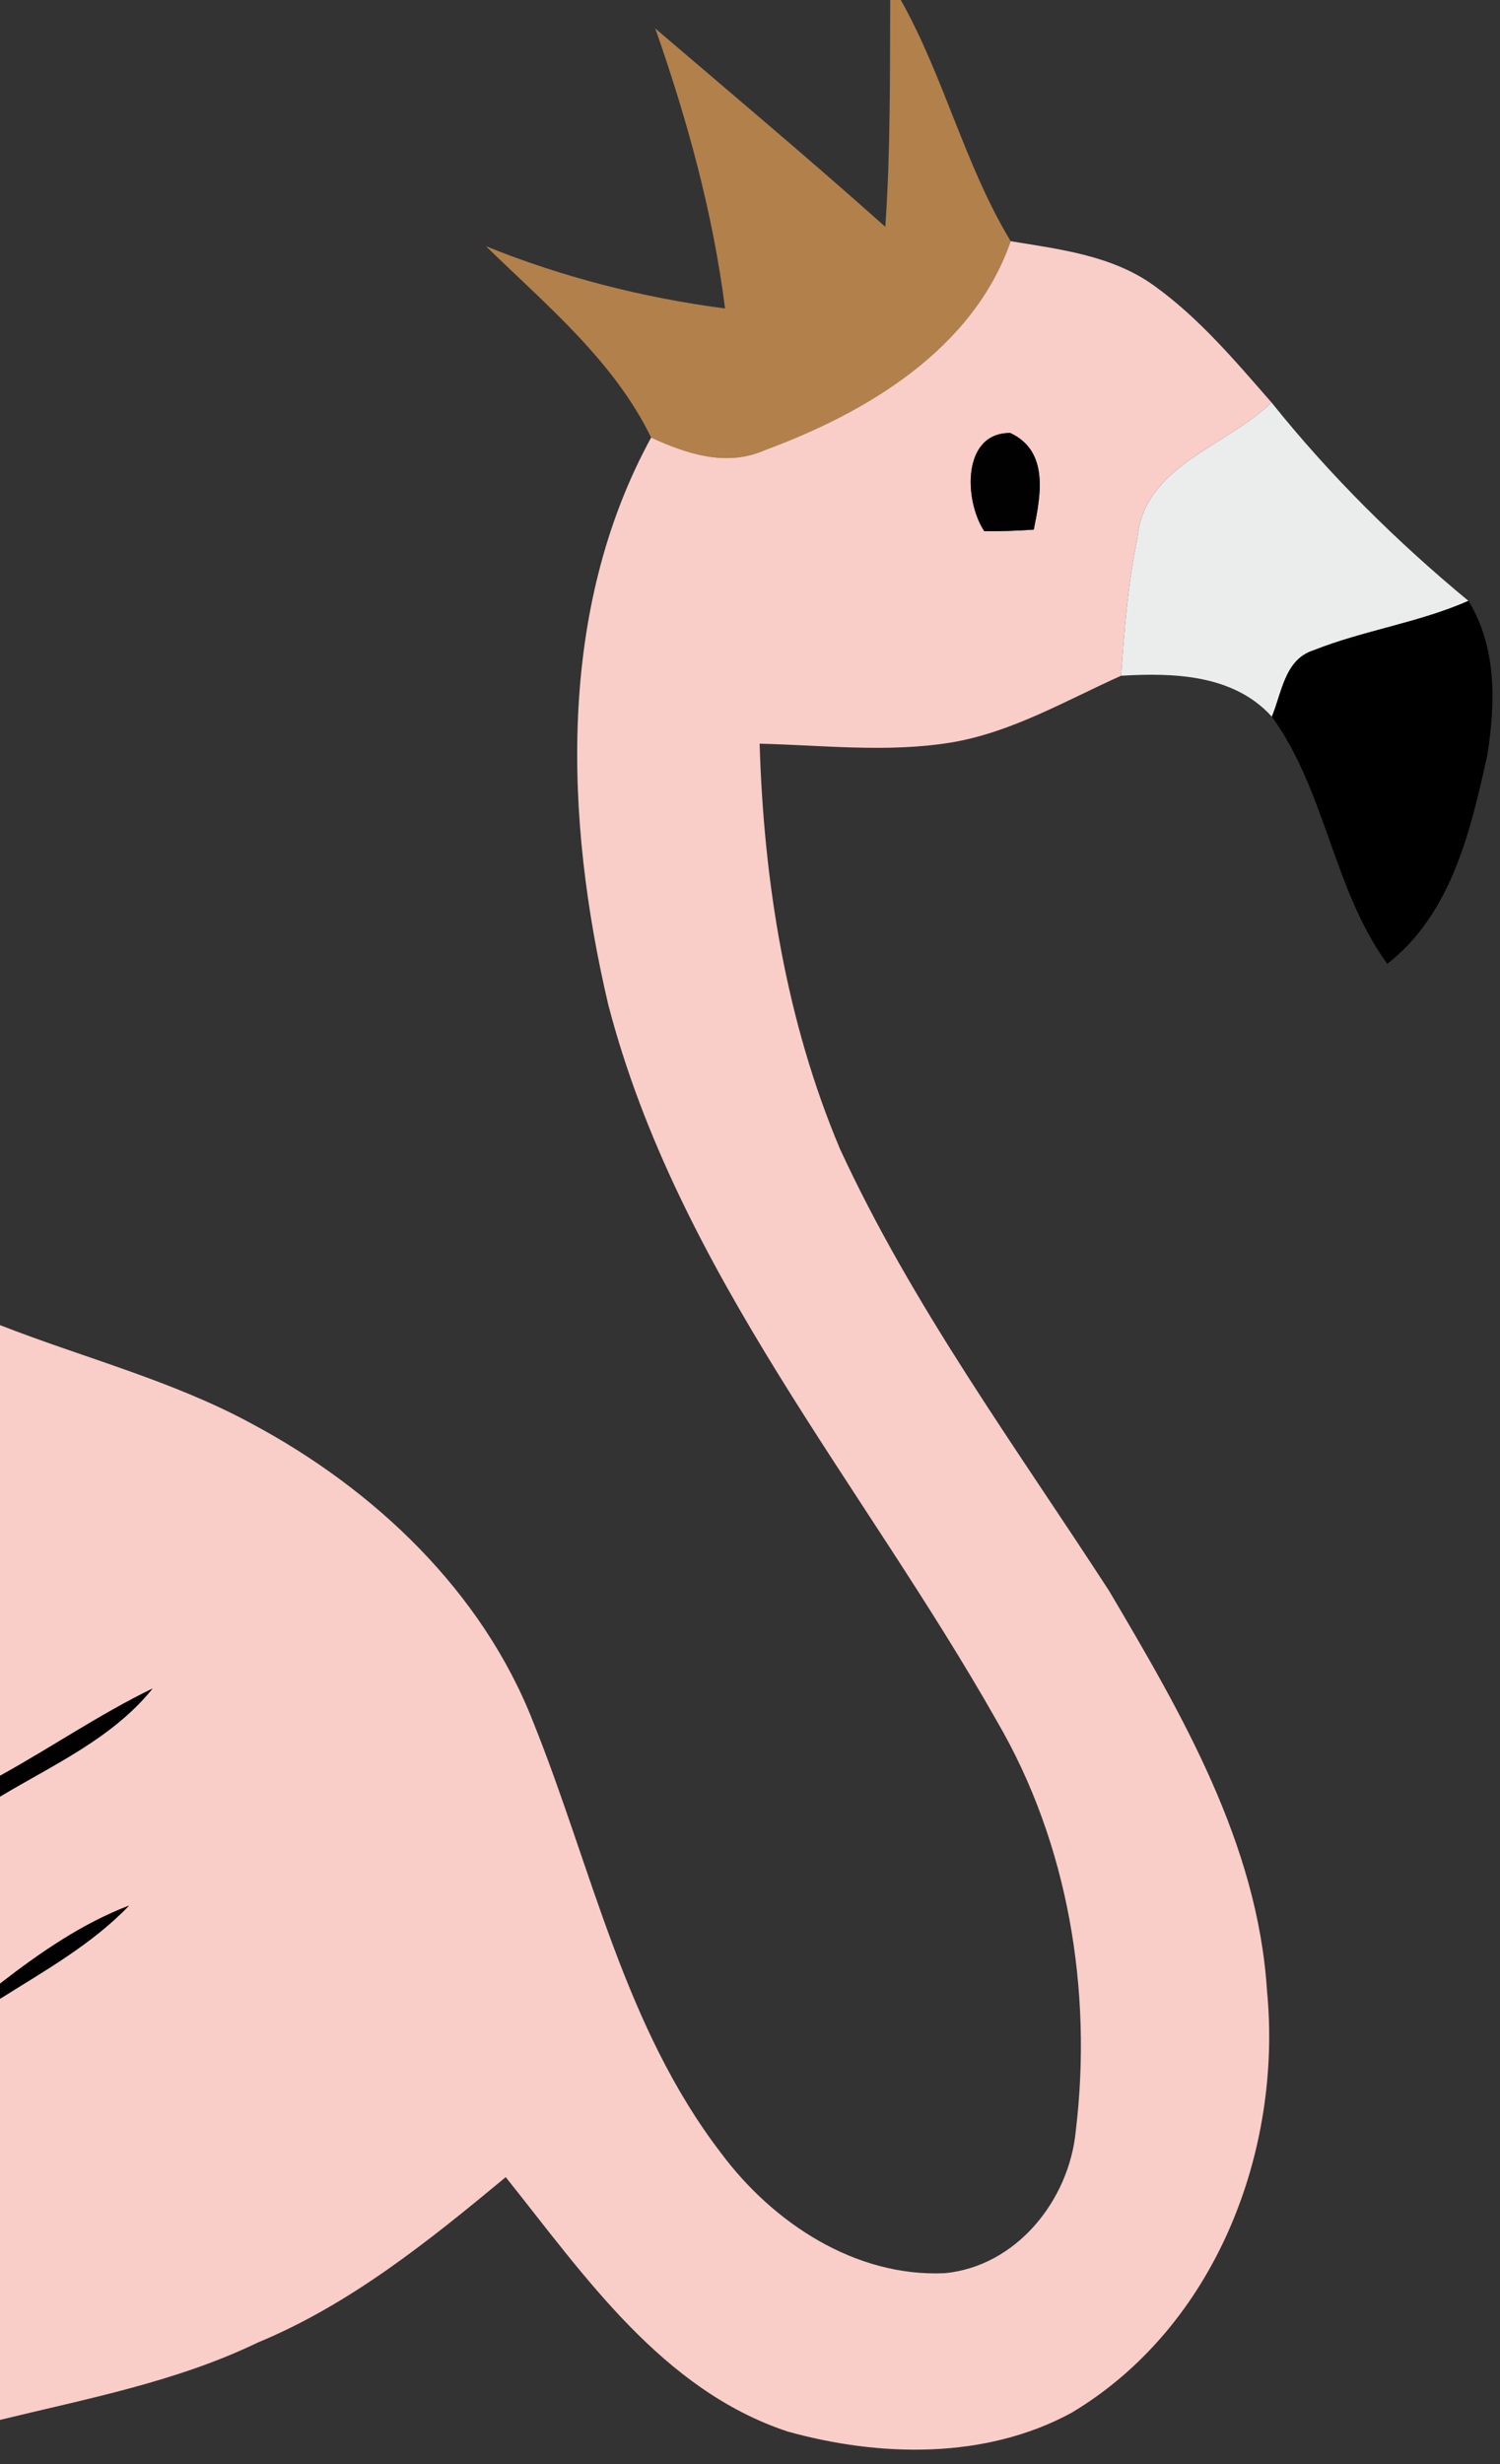 <?xml version="1.0" encoding="UTF-8" ?>
<!DOCTYPE svg PUBLIC "-//W3C//DTD SVG 1.1//EN" "http://www.w3.org/Graphics/SVG/1.1/DTD/svg11.dtd">
<svg width="95pt" height="156pt" viewBox="0 0 95 156" version="1.1" xmlns="http://www.w3.org/2000/svg">
<rect x="0" y="0" width="95" height="156" fill="#333333" stroke="none"/>
<g id="#ffffffff">
</g>
<g id="#b2804bff">
<path fill="#b2804b" opacity="1.00" d=" M 56.38 0.00 L 57.05 0.00 C 59.80 4.89 61.10 10.46 64.01 15.27 C 61.63 22.12 54.88 26.12 48.43 28.50 C 46.02 29.57 43.49 28.74 41.24 27.70 C 38.86 22.82 34.59 19.31 30.78 15.59 C 35.63 17.55 40.73 18.85 45.92 19.53 C 45.15 13.46 43.52 7.56 41.50 1.80 C 46.37 5.97 51.29 10.09 56.07 14.36 C 56.40 9.58 56.36 4.79 56.38 0.00 Z" />
</g>
<g id="#f9cdc8ff">
<path fill="#f9cdc8" opacity="1.00" d=" M 64.01 15.27 C 67.11 15.78 70.40 16.17 73.03 18.04 C 75.91 20.09 78.21 22.83 80.53 25.48 C 77.66 28.29 72.47 29.46 72.04 34.06 C 71.43 36.93 71.22 39.86 71.00 42.78 C 67.48 44.36 64.07 46.37 60.22 47.01 C 56.21 47.66 52.14 47.18 48.11 47.08 C 48.37 55.82 49.78 64.64 53.20 72.74 C 57.79 82.68 64.30 91.55 70.24 100.71 C 74.85 108.51 79.64 116.72 80.24 125.98 C 81.24 136.24 76.94 147.33 67.86 152.75 C 62.41 155.71 55.71 155.56 49.87 153.93 C 41.93 151.29 37.02 144.07 32.03 137.83 C 27.18 141.85 22.20 145.87 16.33 148.30 C 11.17 150.79 5.52 151.85 0.00 153.20 L 0.00 126.54 C 2.84 124.75 5.82 123.09 8.17 120.64 C 5.17 121.79 2.52 123.63 0.00 125.58 L 0.00 113.74 C 3.38 111.71 7.12 110.05 9.66 106.90 C 6.32 108.52 3.25 110.63 0.00 112.42 L 0.00 83.89 C 5.32 85.97 10.92 87.40 15.96 90.14 C 23.72 94.29 30.56 100.76 33.79 109.07 C 37.48 118.24 39.53 128.32 45.67 136.31 C 48.95 140.72 54.17 144.17 59.84 143.91 C 64.37 143.47 67.70 139.31 68.13 134.93 C 69.20 126.06 67.67 116.72 63.13 108.95 C 54.67 94.01 42.92 80.52 38.52 63.59 C 35.76 51.83 35.28 38.58 41.24 27.70 C 43.49 28.74 46.02 29.57 48.43 28.50 C 54.88 26.12 61.63 22.12 64.01 15.27 M 62.34 33.63 C 63.39 33.64 64.43 33.60 65.47 33.53 C 65.91 31.38 66.46 28.56 63.98 27.41 C 60.89 27.40 61.07 31.73 62.34 33.63 Z" />
</g>
<g id="#ebedecff">
<path fill="#ebedec" opacity="1.00" d=" M 80.53 25.48 C 84.23 30.10 88.44 34.27 93.00 38.04 C 89.84 39.43 86.39 39.90 83.19 41.17 C 81.36 41.75 81.19 43.85 80.55 45.37 C 78.13 42.70 74.35 42.58 71.00 42.78 C 71.22 39.86 71.43 36.93 72.04 34.06 C 72.47 29.46 77.66 28.29 80.53 25.48 Z" />
</g>
<g id="#020101ff">
<path fill="#020101" opacity="1.00" d=" M 62.34 33.63 C 61.07 31.73 60.89 27.40 63.98 27.41 C 66.46 28.56 65.91 31.38 65.47 33.53 C 64.43 33.60 63.39 33.64 62.34 33.63 M 63.31 29.21 C 63.95 29.85 63.95 29.85 63.31 29.21 Z" />
<path fill="#020101" opacity="1.00" d=" M 0.00 112.42 C 3.25 110.63 6.32 108.52 9.66 106.90 C 7.12 110.05 3.38 111.71 0.00 113.74 L 0.00 112.42 Z" />
<path fill="#020101" opacity="1.00" d=" M 0.00 125.58 C 2.52 123.63 5.17 121.79 8.17 120.64 C 5.82 123.09 2.84 124.75 0.00 126.54 L 0.00 125.58 Z" />
</g>
<g id="#d7d9d8ff">
<path fill="#d7d9d8" opacity="1.00" d=" M 63.31 29.21 C 63.95 29.85 63.95 29.85 63.31 29.21 Z" />
</g>
<g id="#000000ff">
<path fill="#000000" opacity="1.00" d=" M 83.19 41.17 C 86.39 39.90 89.84 39.43 93.00 38.04 C 94.81 40.98 94.72 44.55 94.19 47.84 C 93.13 52.62 91.93 57.84 87.86 61.02 C 84.43 56.30 83.98 50.12 80.55 45.37 C 81.19 43.85 81.36 41.75 83.19 41.17 Z" />
</g>
</svg>
